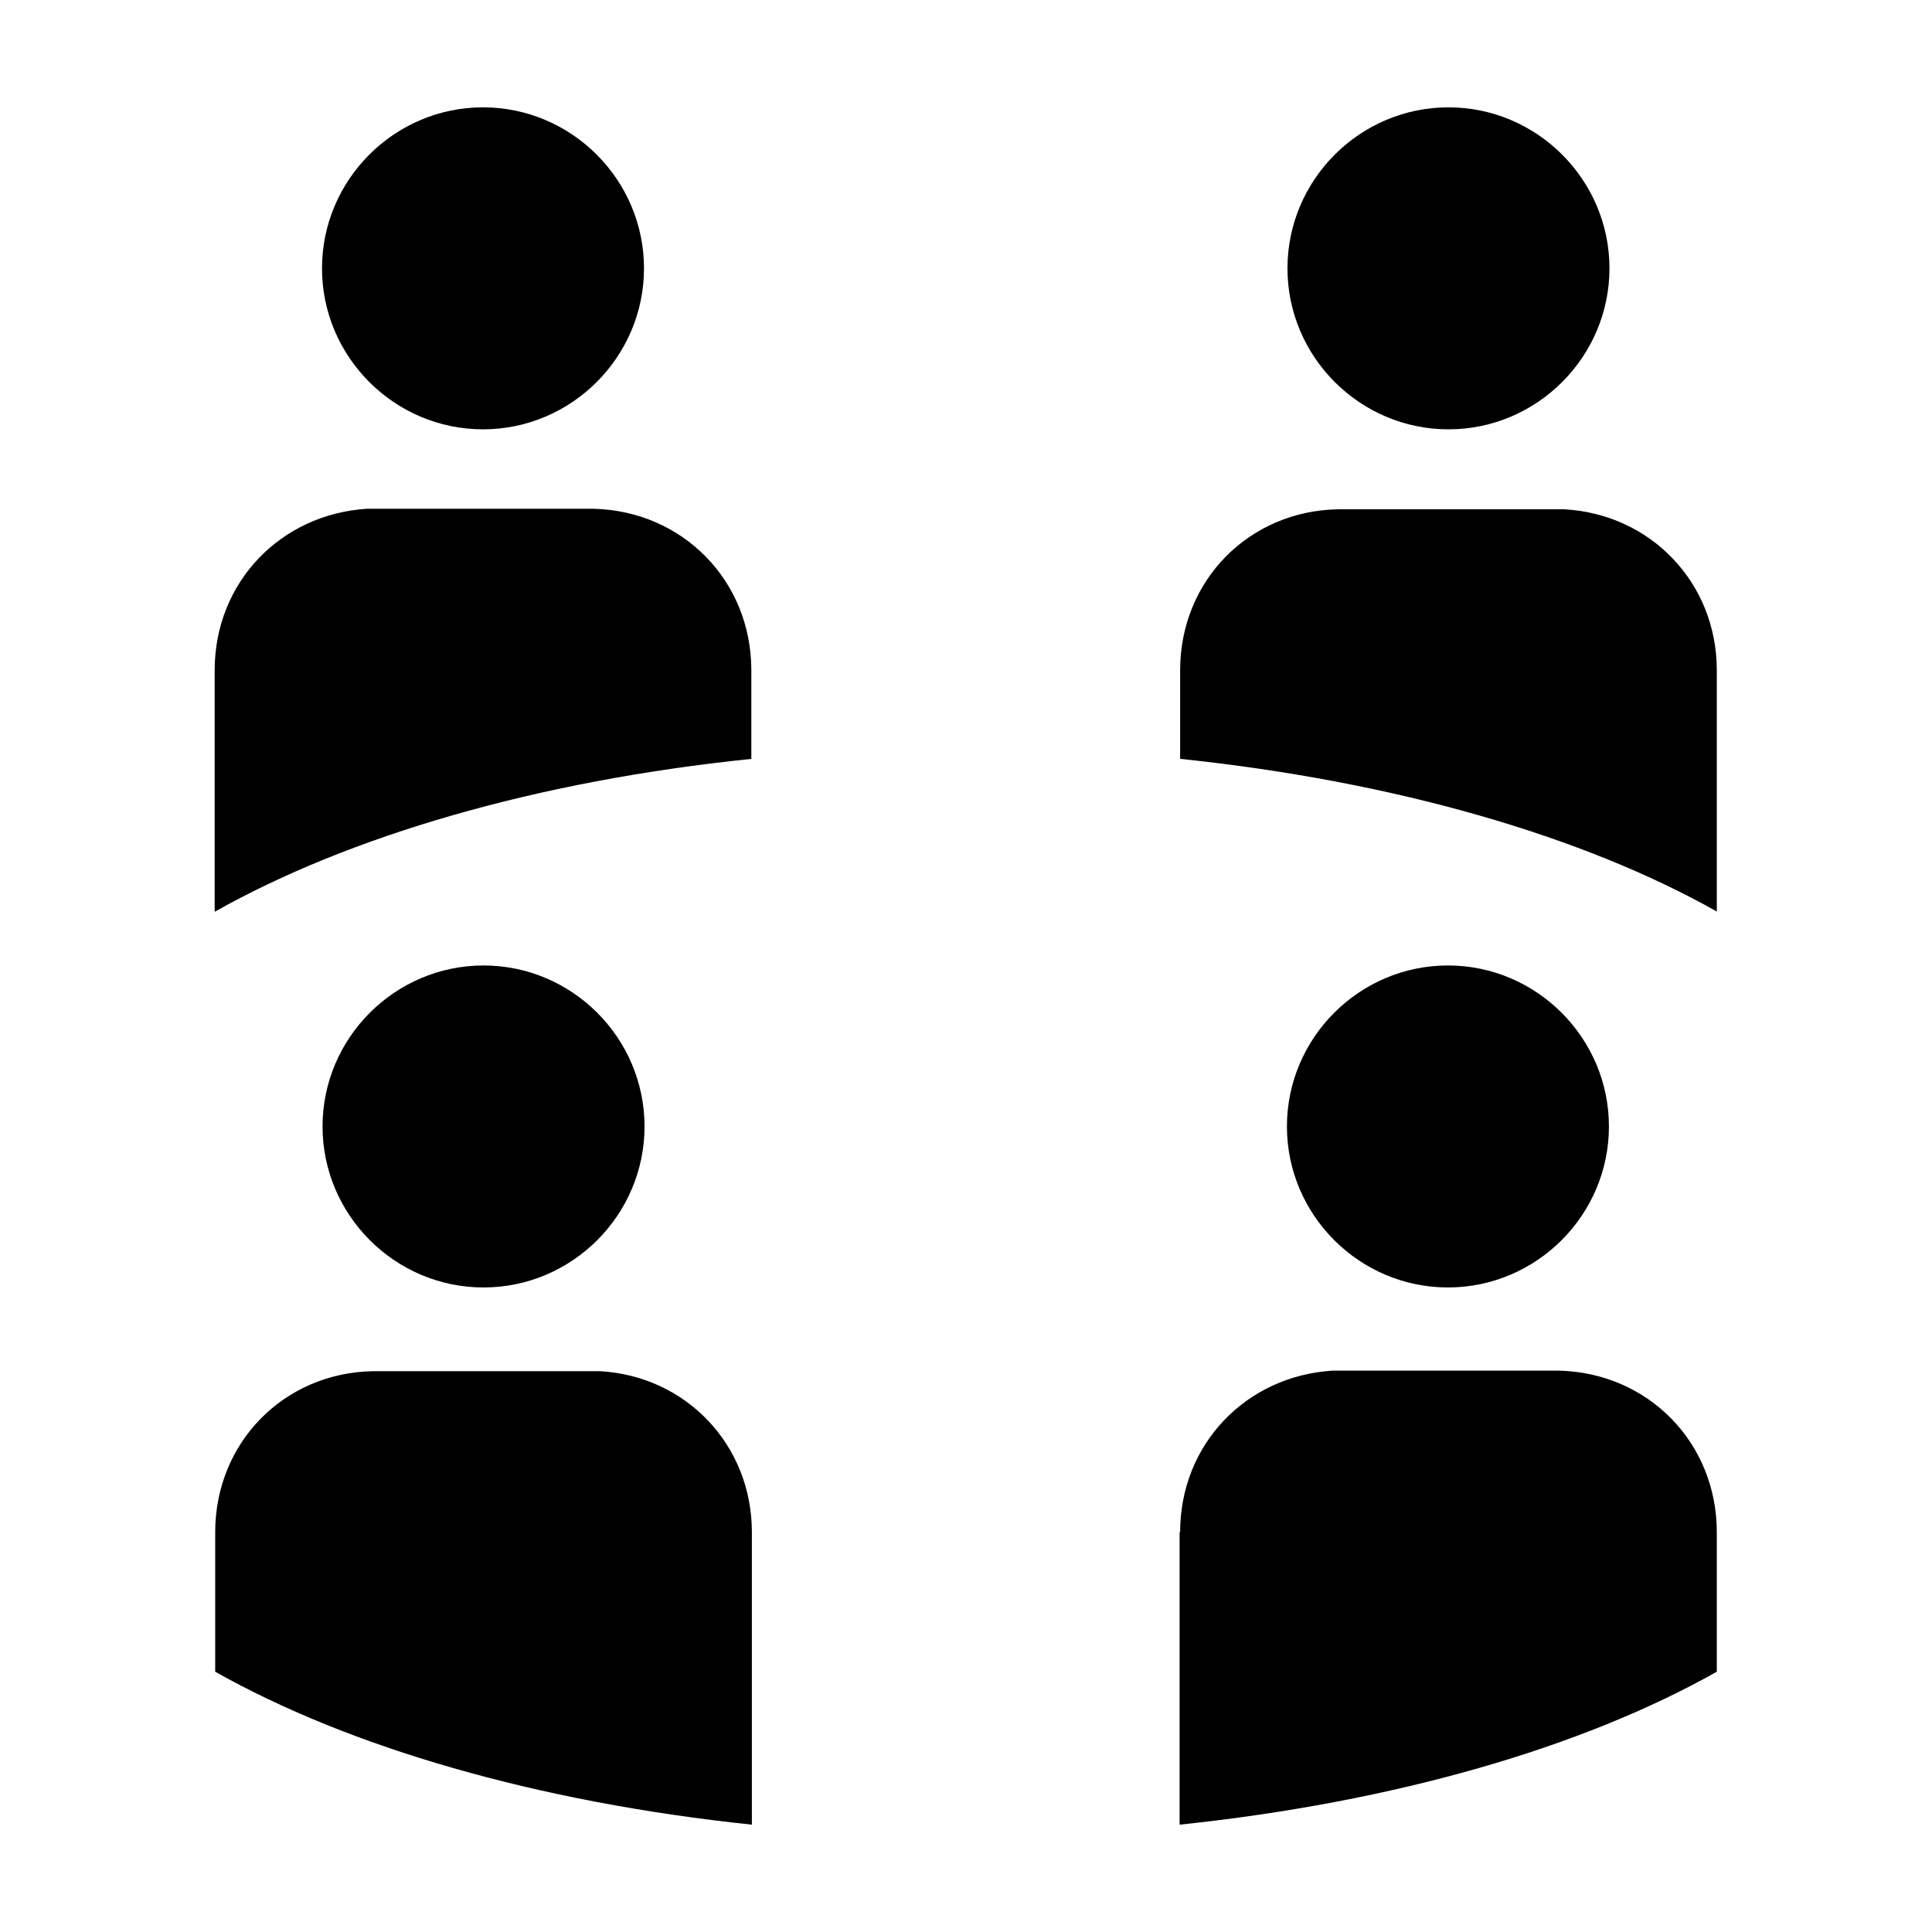 <?xml version="1.0" encoding="UTF-8"?><svg id="Layer_1" xmlns="http://www.w3.org/2000/svg" width="36" height="36" viewBox="0 0 36 36"><path d="m6,5c0-1.65,1.35-3,3-3s3,1.35,3,3-1.35,3-3,3-3-1.35-3-3Zm3.01,18.99c1.65,0,3-1.35,3-3s-1.35-3-3-3-3,1.35-3,3,1.35,3,3,3Zm2.16,1.56h-4.22c-1.66.03-2.94,1.33-2.94,3v2.6c2.5,1.41,6,2.43,10,2.85v-5.45c0-1.63-1.23-2.91-2.83-3Zm2.83-11.41v-1.65c0-1.67-1.28-2.97-2.94-3.01h-4.22c-1.61.1-2.84,1.37-2.84,3.01v4.5c2.5-1.41,6-2.44,10.01-2.85Zm12.99-6.14c-1.65,0-3-1.35-3-3,0-1.65,1.35-3,3-3s3,1.35,3,3c0,1.65-1.35,3-3,3Zm2.99,12.99c0-1.65-1.35-3-3-3s-3,1.35-3,3c0,1.65,1.35,3,3,3s3-1.35,3-3Zm-8,7.56v5.45c4.01-.42,7.51-1.44,10.01-2.85v-2.6c0-1.67-1.28-2.97-2.94-3.01h-4.22c-1.61.1-2.84,1.37-2.84,3.01Zm10.01-11.56v-4.5c0-1.63-1.23-2.91-2.84-3h-4.22c-1.66.03-2.94,1.33-2.94,3v1.65c4.01.42,7.51,1.44,10.01,2.85Z"/></svg>